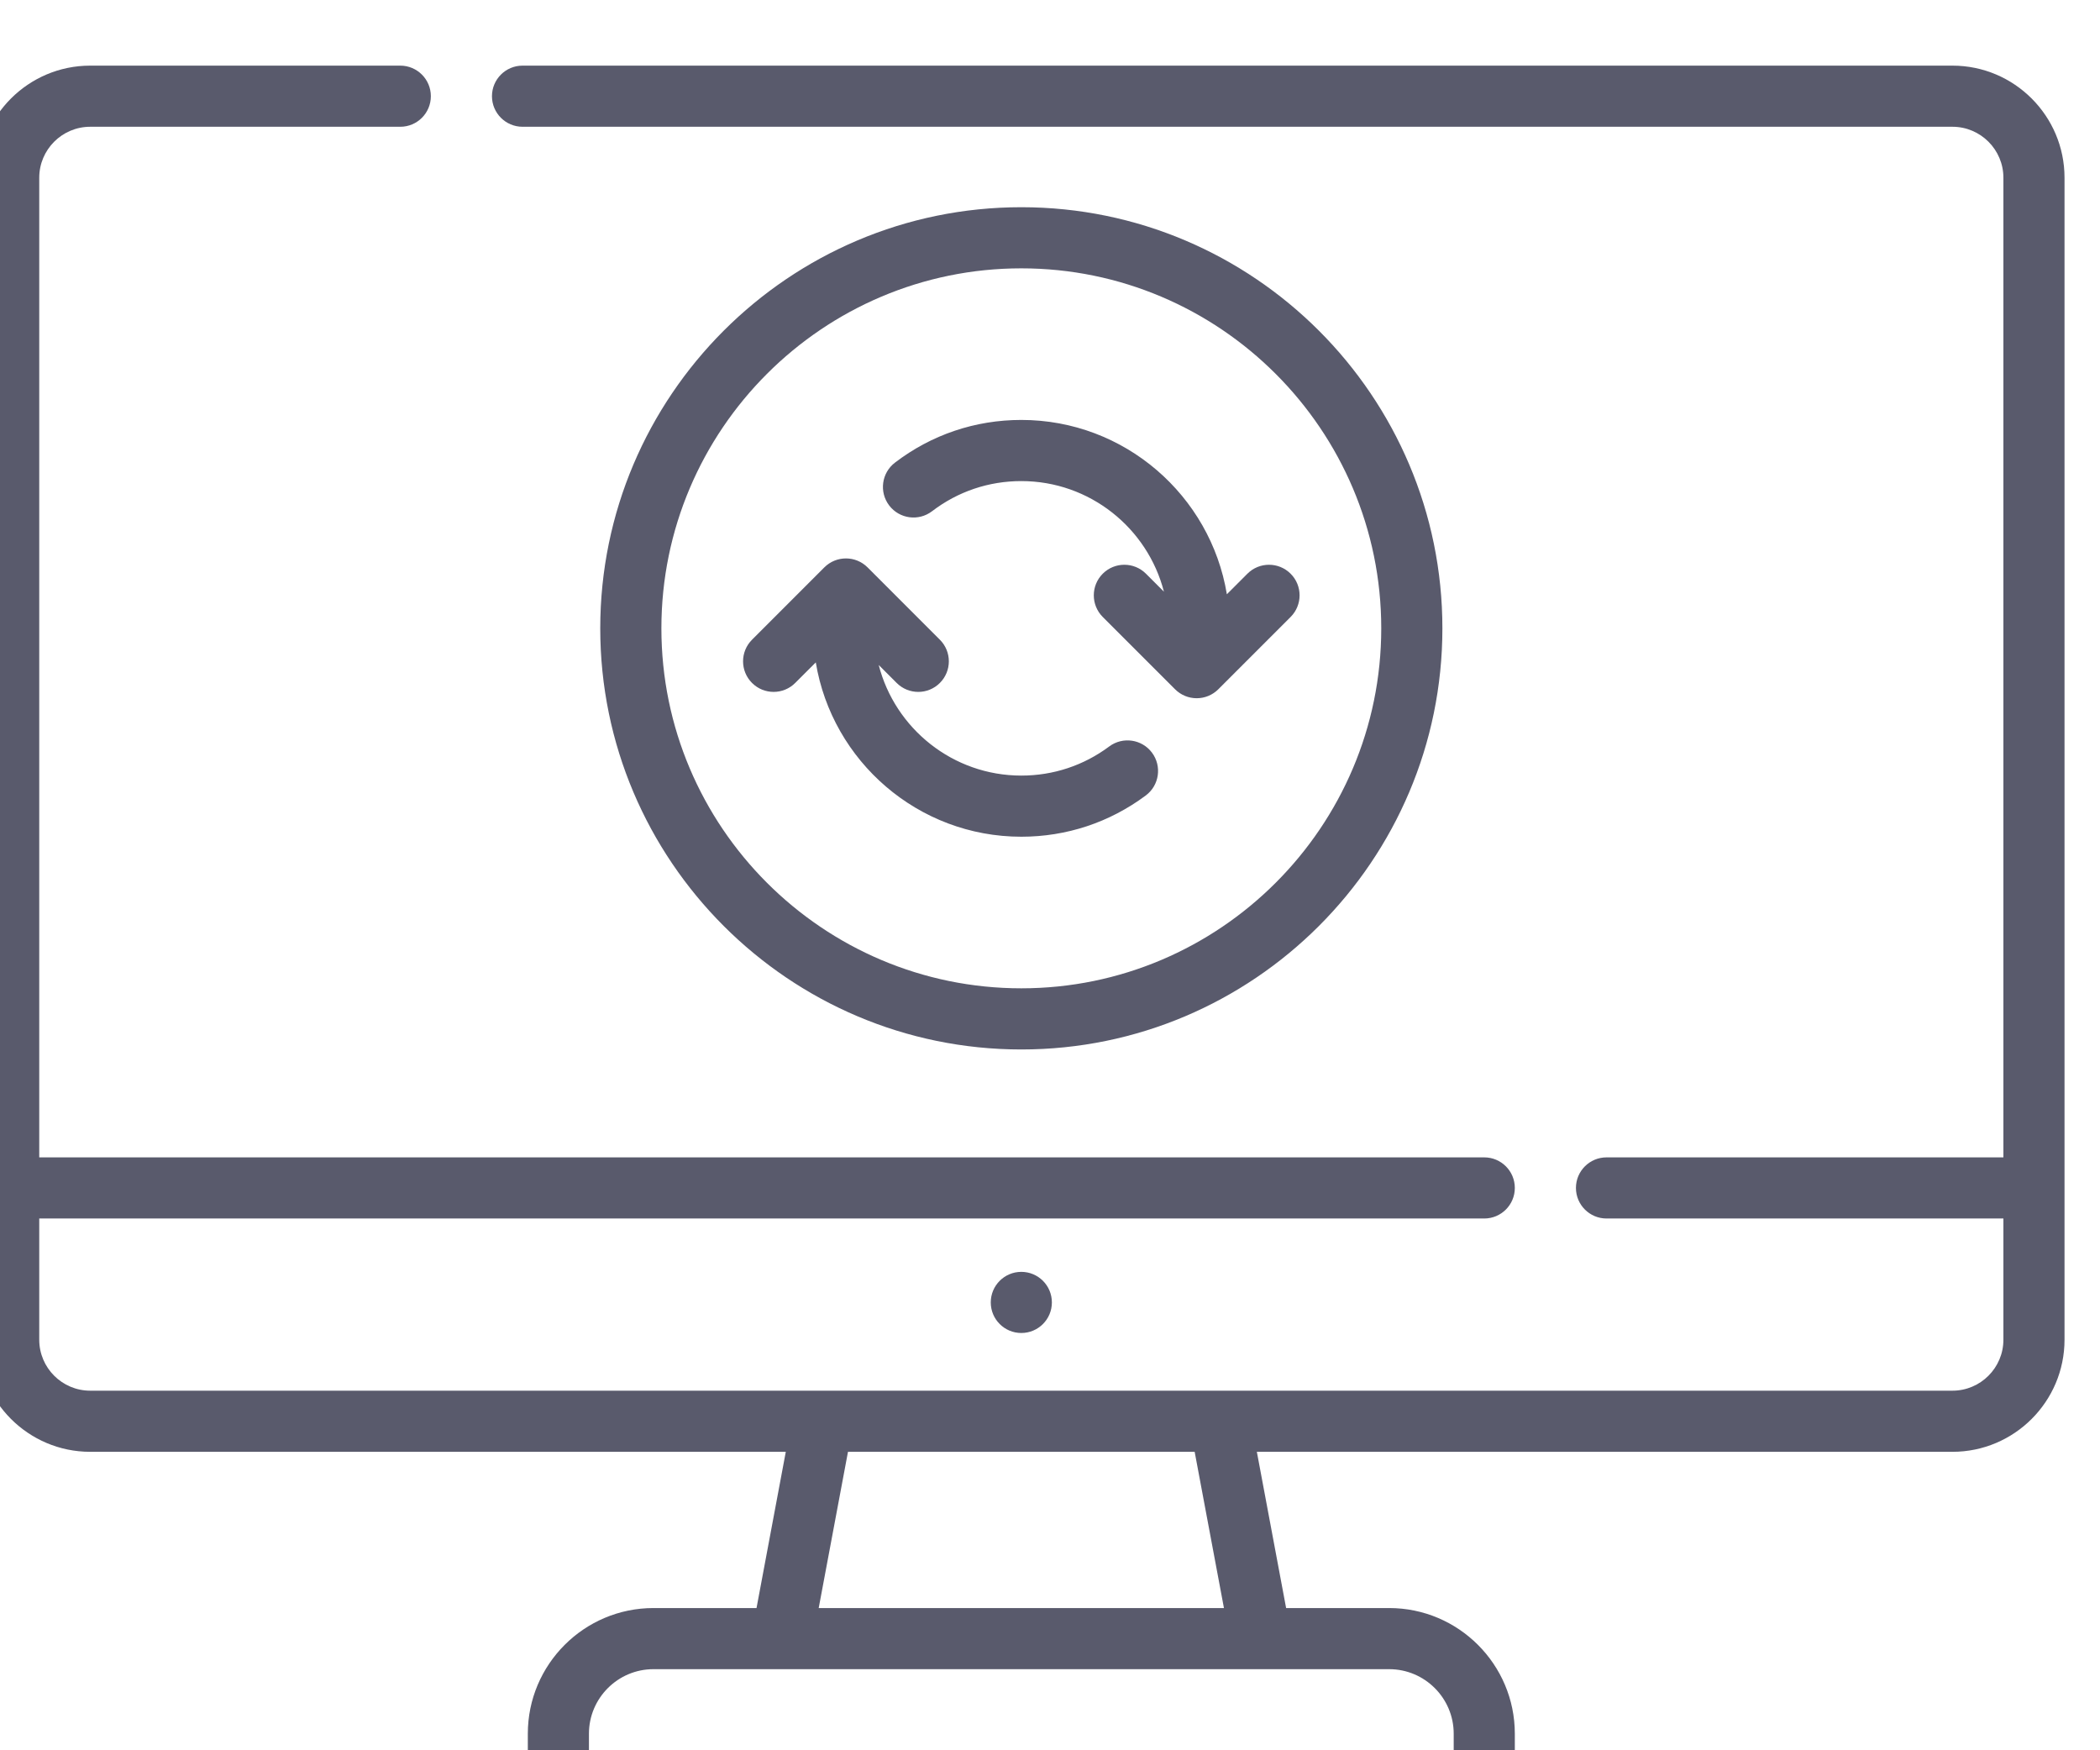 <svg width="96" height="80" viewBox="0 0 96 80" fill="none" xmlns="http://www.w3.org/2000/svg">
<g filter="url(#filter0_i)">
<path fill-rule="evenodd" clip-rule="evenodd" d="M90.255 0H24.887C24.116 0 23.49 0.626 23.49 1.397C23.49 2.169 24.116 2.794 24.887 2.794H90.255C91.539 2.794 92.584 3.839 92.584 5.123V49.9H74.441C73.669 49.9 73.043 50.525 73.043 51.297C73.043 52.068 73.669 52.694 74.441 52.694H92.584V58.235C92.584 59.519 91.539 60.564 90.255 60.564H5.123C3.839 60.564 2.794 59.519 2.794 58.235V52.694H68.852C69.624 52.694 70.249 52.068 70.249 51.297C70.249 50.525 69.624 49.9 68.852 49.9H2.794V5.123C2.794 3.839 3.839 2.794 5.123 2.794H19.299C20.071 2.794 20.696 2.169 20.696 1.397C20.696 0.626 20.071 0 19.299 0H5.123C2.298 0 0 2.298 0 5.123V58.235C0 61.06 2.298 63.358 5.123 63.358H36.922L35.584 70.499H30.872C27.706 70.499 25.129 73.075 25.129 76.242V77.206H18.35C17.578 77.206 16.953 77.831 16.953 78.603C16.953 79.374 17.578 80 18.35 80H77.028C77.8 80 78.425 79.374 78.425 78.603C78.425 77.831 77.8 77.206 77.028 77.206H70.249V76.242C70.249 73.075 67.672 70.499 64.505 70.499H59.794L58.456 63.358H90.255C93.08 63.358 95.378 61.06 95.378 58.235V5.123C95.378 2.298 93.08 0 90.255 0ZM67.455 76.242V77.206H27.923V76.242C27.923 74.616 29.246 73.293 30.872 73.293H64.506C66.132 73.293 67.455 74.616 67.455 76.242ZM38.426 70.499L39.765 63.358H55.613L56.952 70.499H38.426ZM47.689 57.927C48.461 57.927 49.086 57.301 49.086 56.53C49.086 55.758 48.461 55.133 47.689 55.133C46.917 55.133 46.292 55.758 46.292 56.53C46.292 57.301 46.917 57.927 47.689 57.927ZM47.689 6.471C58.303 6.471 66.938 15.105 66.938 25.719C66.938 36.333 58.303 44.968 47.689 44.968C37.075 44.968 28.44 36.333 28.44 25.719C28.44 15.105 37.075 6.471 47.689 6.471ZM47.689 9.265C38.616 9.265 31.235 16.646 31.235 25.719C31.235 34.792 38.616 42.173 47.689 42.173C56.762 42.173 64.143 34.792 64.143 25.719C64.143 16.646 56.762 9.265 47.689 9.265ZM47.689 35.244C49.757 35.244 51.724 34.592 53.379 33.358C53.997 32.897 54.124 32.022 53.663 31.403C53.202 30.785 52.327 30.657 51.708 31.118C50.54 31.989 49.15 32.45 47.689 32.45C44.556 32.45 41.916 30.298 41.17 27.395L41.99 28.215C42.263 28.488 42.621 28.625 42.978 28.625C43.336 28.625 43.694 28.488 43.966 28.215C44.512 27.67 44.512 26.785 43.966 26.24L40.66 22.933C40.114 22.388 39.23 22.388 38.684 22.933L35.378 26.24C34.832 26.785 34.832 27.67 35.378 28.215C35.923 28.761 36.808 28.761 37.353 28.215L38.293 27.276C39.039 31.79 42.967 35.244 47.689 35.244ZM47.689 18.989C46.199 18.989 44.788 19.465 43.608 20.367C42.995 20.835 42.118 20.718 41.65 20.105C41.181 19.491 41.299 18.614 41.912 18.146C43.583 16.869 45.581 16.194 47.689 16.194C52.411 16.194 56.339 19.649 57.085 24.162L58.024 23.223C58.57 22.677 59.454 22.677 60 23.223C60.546 23.768 60.546 24.653 60 25.199L56.694 28.505C56.432 28.767 56.076 28.914 55.706 28.914C55.335 28.914 54.98 28.767 54.718 28.505L51.411 25.199C50.866 24.653 50.866 23.768 51.411 23.223C51.957 22.677 52.841 22.677 53.387 23.223L54.208 24.044C53.462 21.141 50.822 18.989 47.689 18.989Z" fill="#595A6C"/>
</g>
<defs>
<filter id="filter0_i" x="-1" y="0" width="96.378" height="81" filterUnits="userSpaceOnUse" color-interpolation-filters="sRGB">
<feFlood flood-opacity="0" result="BackgroundImageFix"/>
<feBlend mode="normal" in="SourceGraphic" in2="BackgroundImageFix" result="shape"/>
<feColorMatrix in="SourceAlpha" type="matrix" values="0 0 0 0 0 0 0 0 0 0 0 0 0 0 0 0 0 0 127 0" result="hardAlpha"/>
<feOffset dx="-1" dy="3"/>
<feGaussianBlur stdDeviation="0.5"/>
<feComposite in2="hardAlpha" operator="arithmetic" k2="-1" k3="1"/>
<feColorMatrix type="matrix" values="0 0 0 0 0 0 0 0 0 0 0 0 0 0 0 0 0 0 0.53 0"/>
<feBlend mode="normal" in2="shape" result="effect1_innerShadow"/>
</filter>
</defs>
</svg>


